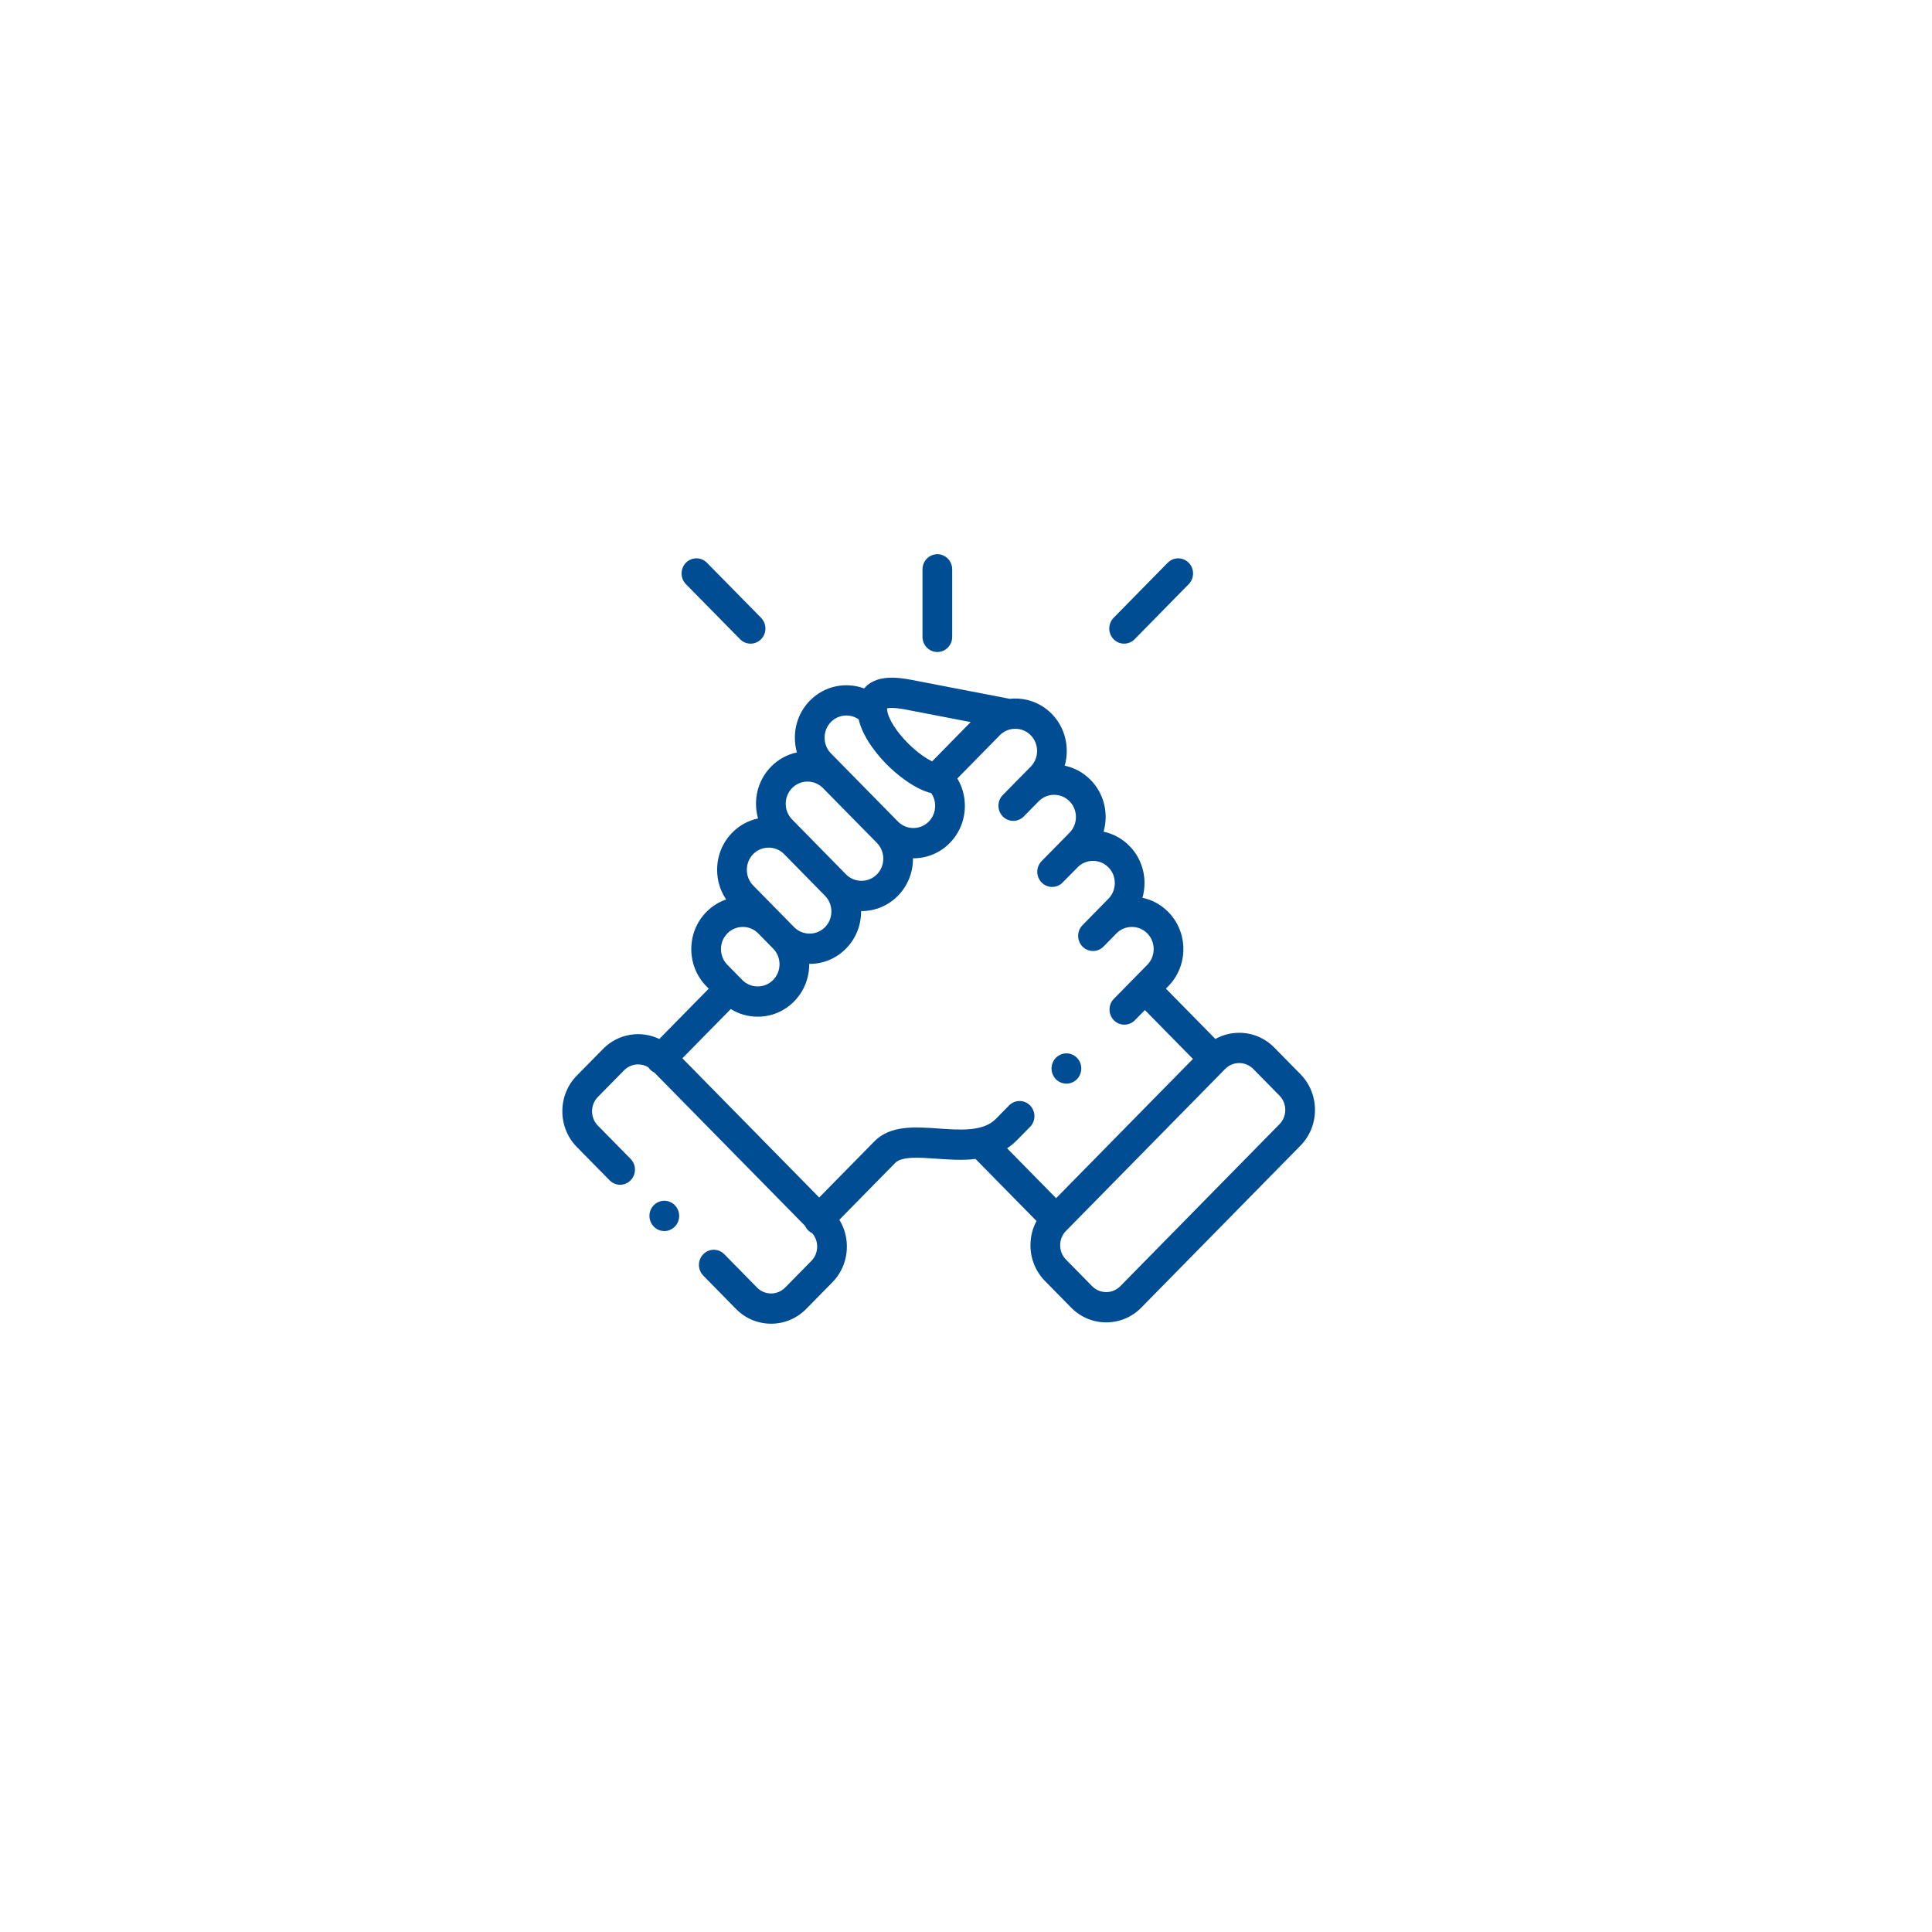 <svg width="104" height="104" viewBox="0 0 104 104" fill="none" xmlns="http://www.w3.org/2000/svg">
<g filter="url(#filter0_ddddii_8411_433)">
<path d="M15.528 47.544C15.528 36.343 15.528 30.743 17.708 26.465C19.626 22.701 22.685 19.642 26.448 17.724C30.727 15.544 36.327 15.544 47.528 15.544H53.528C64.729 15.544 70.33 15.544 74.608 17.724C78.371 19.642 81.431 22.701 83.348 26.465C85.528 30.743 85.528 36.343 85.528 47.544V53.544C85.528 64.746 85.528 70.346 83.348 74.624C81.431 78.388 78.371 81.447 74.608 83.365C70.33 85.544 64.729 85.544 53.528 85.544H47.528C36.327 85.544 30.727 85.544 26.448 83.365C22.685 81.447 19.626 78.388 17.708 74.624C15.528 70.346 15.528 64.746 15.528 53.544V47.544Z" fill="white"/>
<path d="M50.457 35.097C50.899 35.097 51.257 34.732 51.257 34.282V30.648C51.257 30.198 50.899 29.833 50.457 29.833C50.016 29.833 49.658 30.198 49.658 30.648V34.282C49.658 34.732 50.016 35.097 50.457 35.097ZM70.005 57.825L68.592 56.389C68.09 55.878 67.42 55.596 66.706 55.596C66.25 55.596 65.812 55.712 65.424 55.928L62.761 53.219L62.891 53.087C63.971 51.985 63.971 50.193 62.891 49.094C62.511 48.705 62.027 48.438 61.499 48.328C61.572 48.07 61.609 47.803 61.609 47.535C61.609 46.778 61.321 46.068 60.798 45.538C60.418 45.149 59.934 44.882 59.406 44.771C59.48 44.514 59.517 44.247 59.517 43.978C59.517 43.222 59.228 42.512 58.705 41.981C58.324 41.593 57.841 41.328 57.314 41.216C57.587 40.258 57.354 39.179 56.614 38.424C55.998 37.799 55.162 37.531 54.356 37.618L49.081 36.6C48.276 36.445 47.272 36.342 46.637 36.931C46.597 36.968 46.556 37.011 46.516 37.059C45.533 36.694 44.386 36.911 43.599 37.713C43.076 38.244 42.788 38.954 42.788 39.71C42.788 39.983 42.826 40.249 42.898 40.503C42.371 40.614 41.888 40.88 41.509 41.268C40.985 41.799 40.697 42.508 40.696 43.263C40.696 43.532 40.733 43.8 40.806 44.058C40.279 44.169 39.795 44.435 39.415 44.823C38.892 45.356 38.603 46.065 38.603 46.821C38.603 47.401 38.773 47.952 39.088 48.418C38.686 48.557 38.322 48.788 38.022 49.093C36.942 50.193 36.941 51.985 38.023 53.089L38.152 53.22L35.49 55.928C34.5 55.453 33.281 55.631 32.465 56.462L31.051 57.898C30.548 58.41 30.272 59.092 30.271 59.82C30.271 60.548 30.548 61.23 31.051 61.742L32.815 63.537C33.128 63.855 33.634 63.855 33.946 63.536C34.258 63.218 34.258 62.702 33.946 62.384L32.181 60.589C31.981 60.385 31.871 60.112 31.871 59.82C31.871 59.528 31.981 59.255 32.181 59.052L33.595 57.615C33.948 57.256 34.488 57.202 34.899 57.452C34.981 57.578 35.095 57.678 35.229 57.741L43.336 65.988C43.375 66.076 43.43 66.156 43.496 66.225C43.562 66.291 43.638 66.345 43.722 66.385C43.894 66.583 43.989 66.839 43.988 67.104C43.988 67.396 43.877 67.669 43.677 67.873L42.265 69.31C41.848 69.733 41.169 69.733 40.753 69.311L38.989 67.514C38.676 67.196 38.17 67.196 37.858 67.514C37.546 67.832 37.546 68.348 37.858 68.666L39.623 70.465C40.143 70.992 40.825 71.256 41.508 71.256C42.191 71.256 42.874 70.992 43.394 70.464L44.807 69.026C45.31 68.514 45.587 67.832 45.587 67.104C45.587 66.585 45.446 66.089 45.182 65.661L48.178 62.612L48.188 62.602C48.531 62.24 49.487 62.308 50.411 62.373C51.067 62.42 51.799 62.472 52.514 62.388L55.796 65.727C55.583 66.122 55.47 66.568 55.47 67.032C55.47 67.759 55.746 68.441 56.249 68.953L57.662 70.391C58.165 70.902 58.835 71.184 59.548 71.184C60.262 71.184 60.932 70.902 61.434 70.391L70.005 61.669C70.508 61.157 70.785 60.474 70.785 59.747C70.785 59.019 70.508 58.337 70.005 57.825ZM48.783 38.201L52.252 38.87L50.176 40.985C49.854 40.828 49.414 40.534 48.931 40.064C48.27 39.419 47.797 38.675 47.754 38.212C47.752 38.185 47.75 38.157 47.751 38.13C47.855 38.104 48.133 38.076 48.783 38.201ZM44.729 38.866C45.134 38.453 45.763 38.406 46.221 38.721C46.48 39.83 47.408 40.834 47.826 41.241C48.135 41.543 49.128 42.447 50.13 42.696C50.267 42.896 50.34 43.134 50.339 43.379C50.339 43.699 50.218 43.999 49.997 44.224C49.777 44.448 49.482 44.572 49.167 44.572C48.851 44.572 48.557 44.448 48.336 44.223L44.729 40.554C44.509 40.331 44.388 40.031 44.388 39.71C44.388 39.389 44.509 39.089 44.729 38.866ZM42.639 42.421C42.859 42.197 43.154 42.073 43.468 42.073C43.784 42.073 44.079 42.197 44.301 42.422L47.205 45.375C47.662 45.842 47.662 46.601 47.206 47.066C46.985 47.291 46.689 47.414 46.373 47.414C46.057 47.414 45.761 47.291 45.541 47.067L43.338 44.823C43.335 44.819 43.331 44.816 43.327 44.813L42.638 44.111C42.417 43.886 42.295 43.585 42.296 43.265C42.296 42.945 42.417 42.646 42.639 42.421ZM40.545 45.976C40.766 45.752 41.061 45.628 41.377 45.628C41.69 45.628 41.983 45.75 42.202 45.97L44.412 48.221C44.632 48.444 44.753 48.744 44.753 49.064C44.753 49.385 44.632 49.684 44.411 49.909C44.191 50.133 43.896 50.256 43.581 50.256C43.265 50.256 42.969 50.132 42.748 49.909L40.545 47.667C40.325 47.442 40.203 47.142 40.203 46.821C40.203 46.501 40.325 46.201 40.545 45.976ZM39.153 50.246C39.374 50.021 39.669 49.897 39.985 49.897C40.3 49.897 40.596 50.021 40.817 50.246L41.619 51.063C41.839 51.286 41.961 51.586 41.961 51.906C41.961 52.227 41.839 52.526 41.617 52.751C41.397 52.976 41.102 53.1 40.787 53.1C40.472 53.1 40.177 52.976 39.955 52.75L39.855 52.648C39.853 52.647 39.852 52.645 39.851 52.644L39.846 52.639L39.154 51.936C38.696 51.469 38.696 50.711 39.153 50.246ZM55.449 59.507C55.137 59.188 54.631 59.188 54.319 59.506L53.607 60.23C52.931 60.919 51.706 60.832 50.521 60.748C49.235 60.657 47.905 60.563 47.044 61.464L44.098 64.461L36.732 56.967L39.339 54.316C39.77 54.585 40.267 54.729 40.787 54.729C41.53 54.729 42.227 54.436 42.748 53.904C43.272 53.373 43.56 52.663 43.56 51.906C43.56 51.899 43.56 51.892 43.56 51.885C43.567 51.885 43.574 51.886 43.581 51.886C44.323 51.886 45.019 51.593 45.54 51.063C46.064 50.531 46.353 49.821 46.353 49.064C46.353 49.057 46.352 49.05 46.352 49.043C46.359 49.043 46.366 49.044 46.373 49.044C47.115 49.044 47.812 48.752 48.337 48.219C48.882 47.663 49.151 46.931 49.146 46.201C49.153 46.201 49.16 46.202 49.167 46.202C49.91 46.202 50.607 45.908 51.129 45.376C51.651 44.844 51.939 44.135 51.939 43.379C51.939 42.849 51.797 42.344 51.534 41.906L53.819 39.579C53.983 39.412 54.192 39.299 54.419 39.253C54.443 39.25 54.467 39.246 54.49 39.242C54.843 39.192 55.214 39.303 55.483 39.577C55.941 40.044 55.941 40.803 55.485 41.268L54.789 41.974C54.787 41.977 54.785 41.979 54.782 41.981L53.981 42.796C53.668 43.114 53.668 43.63 53.98 43.949C54.292 44.267 54.799 44.267 55.111 43.949L55.81 43.238L55.916 43.131C56.374 42.668 57.117 42.669 57.575 43.135C57.796 43.358 57.917 43.658 57.917 43.978C57.917 44.299 57.796 44.598 57.574 44.824L56.874 45.538L56.072 46.352C55.759 46.669 55.758 47.185 56.07 47.504C56.382 47.823 56.888 47.824 57.201 47.506L58.006 46.689C58.226 46.465 58.521 46.341 58.836 46.341C59.151 46.341 59.446 46.465 59.668 46.691C59.889 46.915 60.01 47.214 60.01 47.535C60.01 47.855 59.889 48.154 59.667 48.379L58.272 49.801C57.959 50.12 57.959 50.636 58.272 50.954C58.346 51.029 58.434 51.09 58.531 51.13C58.628 51.171 58.732 51.192 58.837 51.192C59.042 51.192 59.247 51.113 59.403 50.953L60.086 50.257C60.09 50.253 60.094 50.249 60.098 50.245C60.319 50.021 60.613 49.897 60.929 49.897C61.244 49.897 61.539 50.021 61.76 50.246C62.217 50.711 62.216 51.469 61.76 51.935L61.065 52.643L61.064 52.643L61.063 52.644L59.96 53.767C59.647 54.085 59.647 54.601 59.959 54.919C60.033 54.995 60.121 55.055 60.218 55.096C60.316 55.137 60.42 55.158 60.525 55.158C60.729 55.158 60.934 55.079 61.09 54.92L61.63 54.371L64.216 57.003L56.851 64.498L54.212 61.813C54.402 61.689 54.578 61.545 54.737 61.382L55.449 60.659C55.761 60.341 55.761 59.825 55.449 59.507ZM68.875 60.516L60.304 69.238C60.103 69.442 59.835 69.554 59.548 69.554C59.261 69.554 58.993 69.442 58.792 69.238L57.379 67.8C57.179 67.596 57.069 67.323 57.069 67.032C57.069 66.741 57.179 66.468 57.379 66.264L65.951 57.542C66.151 57.338 66.419 57.225 66.706 57.225C66.993 57.225 67.261 57.338 67.463 57.542L68.875 58.978C69.076 59.182 69.186 59.455 69.186 59.747C69.186 60.039 69.075 60.312 68.875 60.516ZM39.839 34.41C39.913 34.485 40.001 34.545 40.098 34.586C40.195 34.627 40.299 34.648 40.404 34.648C40.608 34.648 40.813 34.568 40.969 34.408C41.282 34.09 41.281 33.574 40.968 33.256L38.054 30.293C37.742 29.975 37.235 29.976 36.923 30.294C36.611 30.613 36.612 31.129 36.925 31.447L39.839 34.41ZM60.511 34.648C60.716 34.648 60.92 34.568 61.077 34.41L63.988 31.446C64.301 31.128 64.301 30.612 63.989 30.294C63.677 29.976 63.171 29.975 62.858 30.293L59.946 33.257C59.634 33.575 59.633 34.09 59.946 34.409C60.02 34.485 60.108 34.545 60.205 34.586C60.302 34.627 60.406 34.648 60.511 34.648Z" fill="#004D94"/>
<path d="M35.189 64.881C34.879 65.201 34.884 65.717 35.199 66.033L35.201 66.035C35.35 66.185 35.551 66.269 35.76 66.268C35.967 66.268 36.174 66.187 36.331 66.024C36.64 65.703 36.635 65.186 36.32 64.871C36.005 64.555 35.499 64.56 35.189 64.881ZM57.406 58.333C57.527 58.333 57.651 58.304 57.767 58.245C58.161 58.042 58.319 57.552 58.12 57.15C57.922 56.749 57.441 56.587 57.046 56.79L57.042 56.792C56.648 56.995 56.491 57.484 56.69 57.885C56.831 58.169 57.113 58.333 57.406 58.333Z" fill="#004D94"/>
</g>
<defs>
<filter id="filter0_ddddii_8411_433" x="0.528" y="0.544" width="103" height="103" filterUnits="userSpaceOnUse" color-interpolation-filters="sRGB">
<feFlood flood-opacity="0" result="BackgroundImageFix"/>
<feColorMatrix in="SourceAlpha" type="matrix" values="0 0 0 0 0 0 0 0 0 0 0 0 0 0 0 0 0 0 127 0" result="hardAlpha"/>
<feOffset dx="5" dy="5"/>
<feGaussianBlur stdDeviation="6.5"/>
<feColorMatrix type="matrix" values="0 0 0 0 0.902 0 0 0 0 0.902 0 0 0 0 0.902 0 0 0 0.9 0"/>
<feBlend mode="normal" in2="BackgroundImageFix" result="effect1_dropShadow_8411_433"/>
<feColorMatrix in="SourceAlpha" type="matrix" values="0 0 0 0 0 0 0 0 0 0 0 0 0 0 0 0 0 0 127 0" result="hardAlpha"/>
<feOffset dx="-5" dy="-5"/>
<feGaussianBlur stdDeviation="5"/>
<feColorMatrix type="matrix" values="0 0 0 0 1 0 0 0 0 1 0 0 0 0 1 0 0 0 0.9 0"/>
<feBlend mode="normal" in2="effect1_dropShadow_8411_433" result="effect2_dropShadow_8411_433"/>
<feColorMatrix in="SourceAlpha" type="matrix" values="0 0 0 0 0 0 0 0 0 0 0 0 0 0 0 0 0 0 127 0" result="hardAlpha"/>
<feOffset dx="5" dy="-5"/>
<feGaussianBlur stdDeviation="5"/>
<feColorMatrix type="matrix" values="0 0 0 0 0.902 0 0 0 0 0.902 0 0 0 0 0.902 0 0 0 0.2 0"/>
<feBlend mode="normal" in2="effect2_dropShadow_8411_433" result="effect3_dropShadow_8411_433"/>
<feColorMatrix in="SourceAlpha" type="matrix" values="0 0 0 0 0 0 0 0 0 0 0 0 0 0 0 0 0 0 127 0" result="hardAlpha"/>
<feOffset dx="-5" dy="5"/>
<feGaussianBlur stdDeviation="5"/>
<feColorMatrix type="matrix" values="0 0 0 0 0.902 0 0 0 0 0.902 0 0 0 0 0.902 0 0 0 0.2 0"/>
<feBlend mode="normal" in2="effect3_dropShadow_8411_433" result="effect4_dropShadow_8411_433"/>
<feBlend mode="normal" in="SourceGraphic" in2="effect4_dropShadow_8411_433" result="shape"/>
<feColorMatrix in="SourceAlpha" type="matrix" values="0 0 0 0 0 0 0 0 0 0 0 0 0 0 0 0 0 0 127 0" result="hardAlpha"/>
<feOffset dx="-1" dy="-1"/>
<feGaussianBlur stdDeviation="1"/>
<feComposite in2="hardAlpha" operator="arithmetic" k2="-1" k3="1"/>
<feColorMatrix type="matrix" values="0 0 0 0 0.902 0 0 0 0 0.902 0 0 0 0 0.902 0 0 0 0.5 0"/>
<feBlend mode="normal" in2="shape" result="effect5_innerShadow_8411_433"/>
<feColorMatrix in="SourceAlpha" type="matrix" values="0 0 0 0 0 0 0 0 0 0 0 0 0 0 0 0 0 0 127 0" result="hardAlpha"/>
<feOffset dx="1" dy="1"/>
<feGaussianBlur stdDeviation="1"/>
<feComposite in2="hardAlpha" operator="arithmetic" k2="-1" k3="1"/>
<feColorMatrix type="matrix" values="0 0 0 0 1 0 0 0 0 1 0 0 0 0 1 0 0 0 0.3 0"/>
<feBlend mode="normal" in2="effect5_innerShadow_8411_433" result="effect6_innerShadow_8411_433"/>
</filter>
</defs>
</svg>
